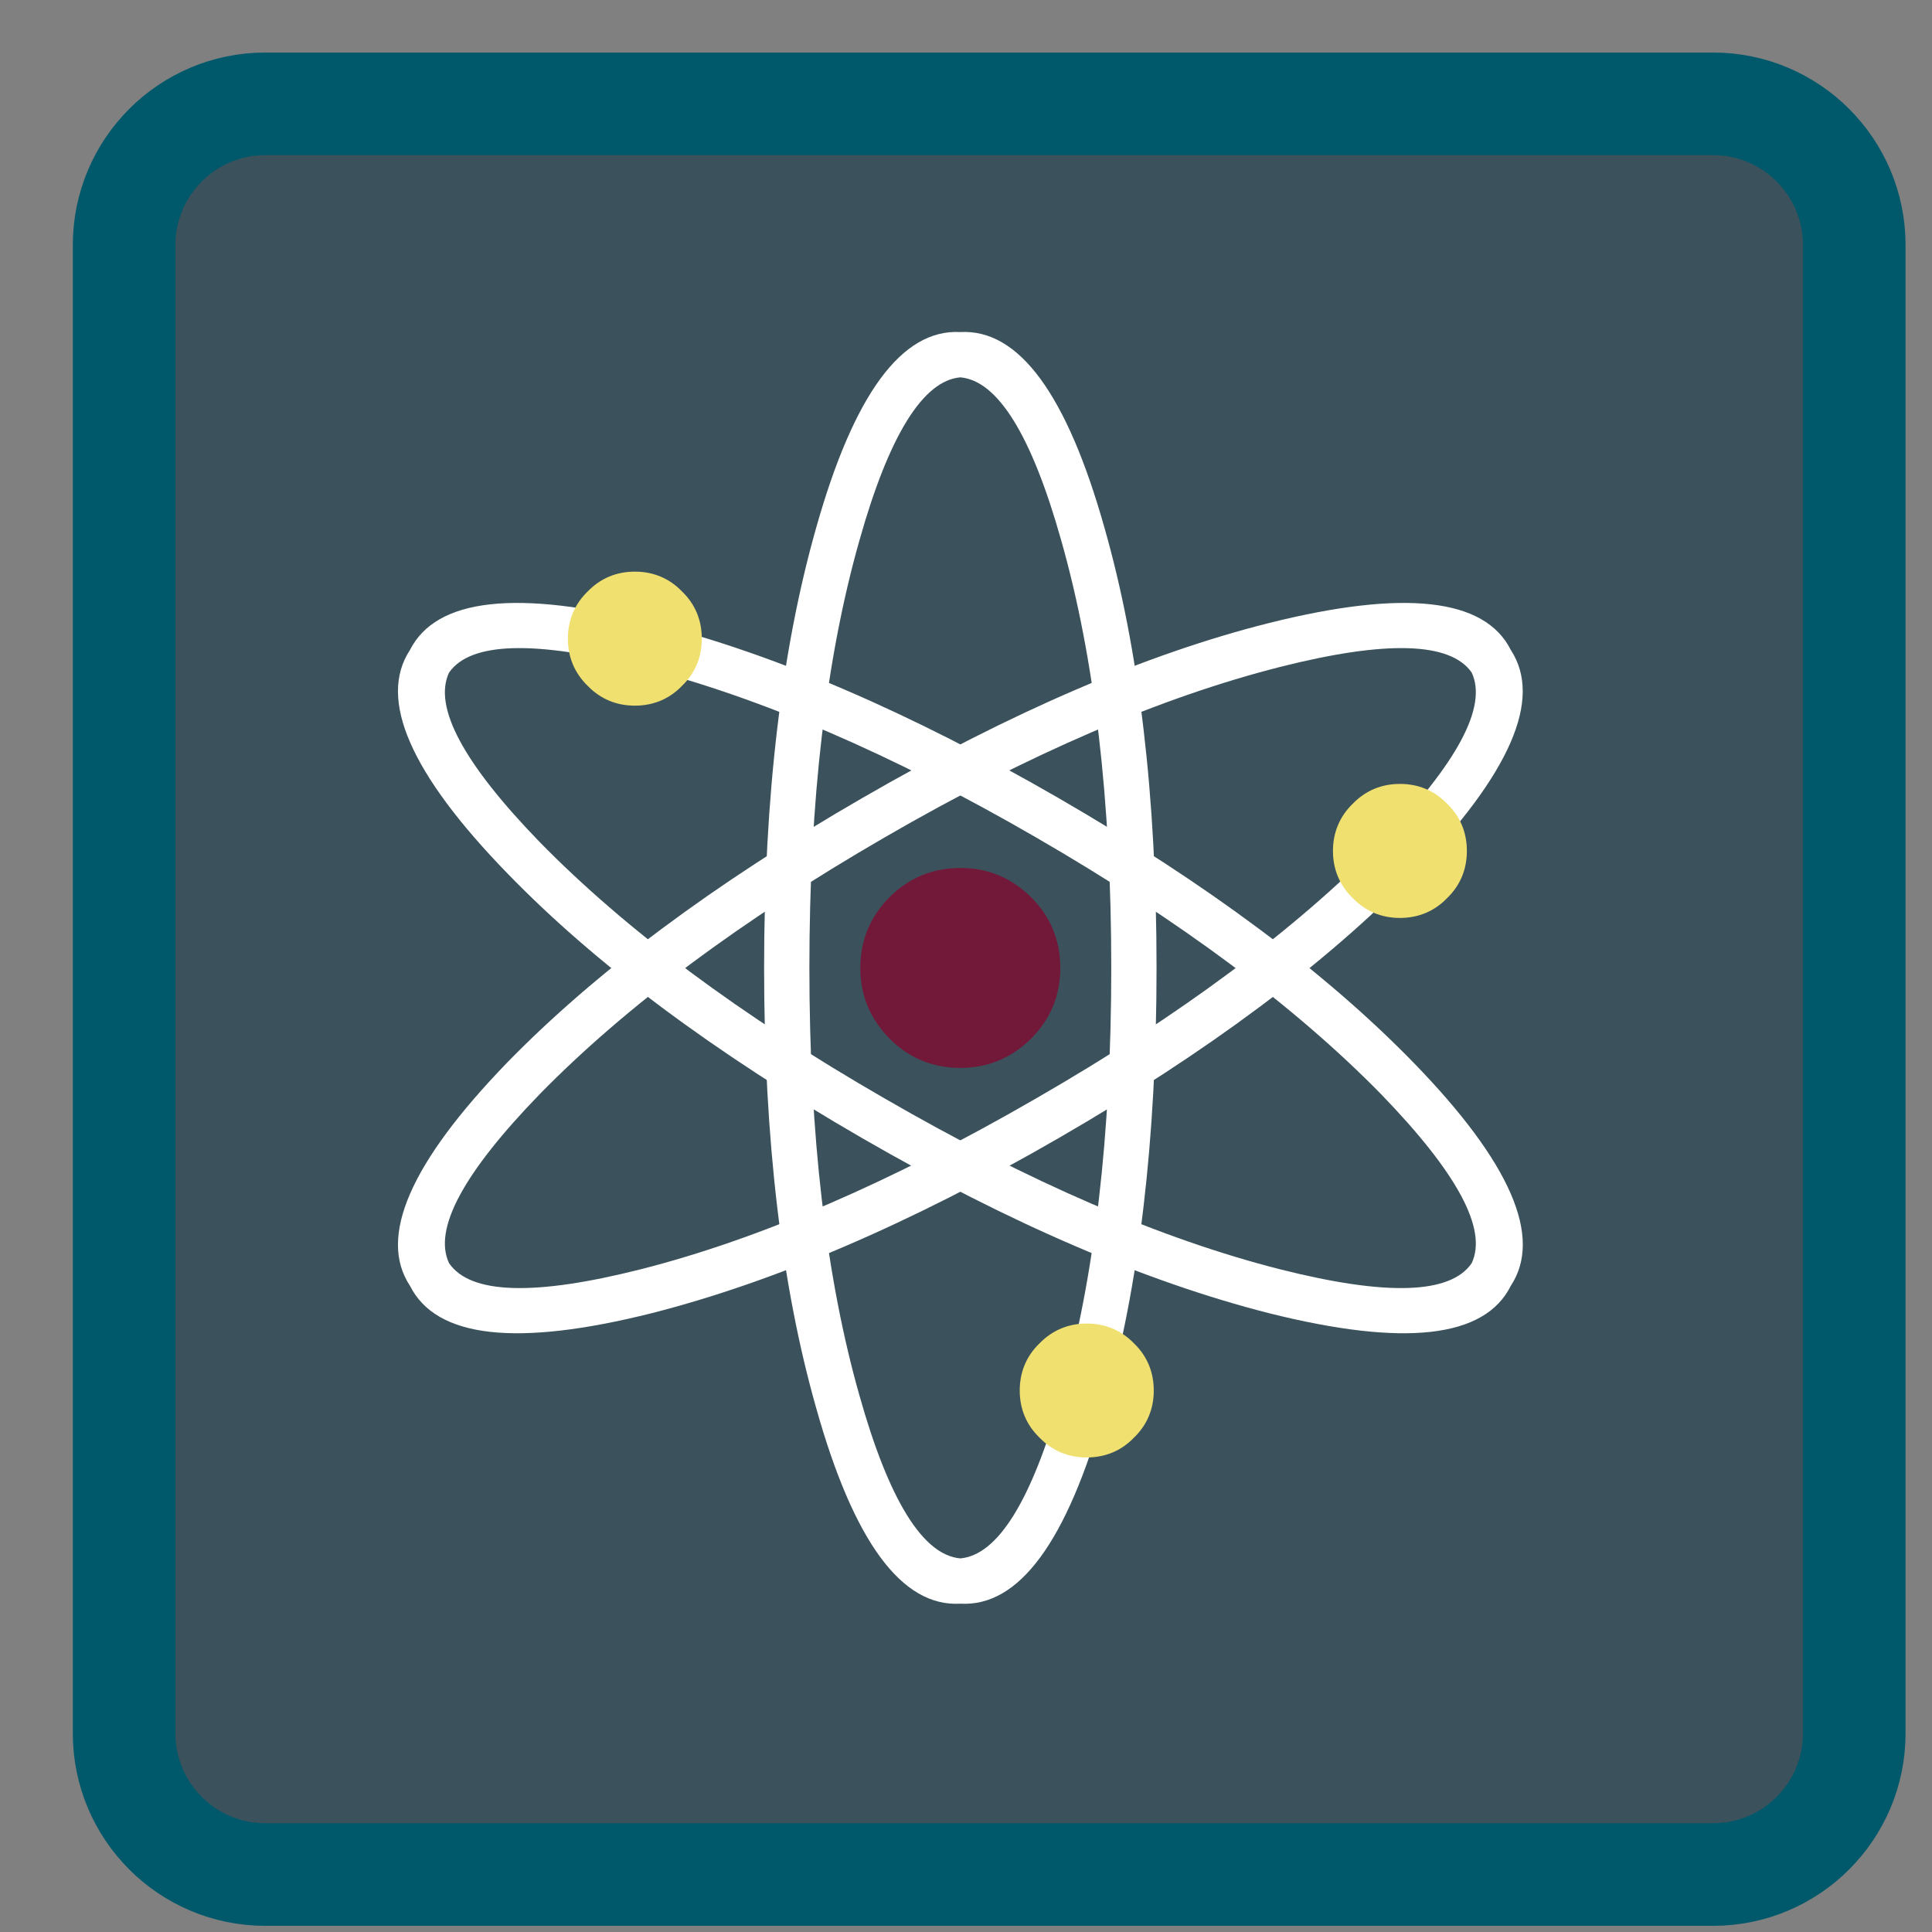 <?xml version="1.0" encoding="UTF-8"?>
<svg xmlns="http://www.w3.org/2000/svg" xmlns:xlink="http://www.w3.org/1999/xlink" width="16pt" height="16pt" viewBox="0 0 16 16" version="1.1">
<rect x="0" y="0" width="16" height="16" fill="#808080" stroke="none"/>
<g id="surface1">
<path style="fill-rule:nonzero;fill:rgb(21.176%,30.588%,34.902%);fill-opacity:0.922;stroke-width:53.105;stroke-linecap:butt;stroke-linejoin:miter;stroke:rgb(0%,34.51%,41.961%);stroke-opacity:1;stroke-miterlimit:4;" d="M 137.25 53.75 L 886.75 53.75 C 927 53.75 959.75 86.5 959.75 126.75 L 959.75 897.25 C 959.75 937.5 927 970.25 886.75 970.25 L 137.25 970.25 C 97 970.25 64.25 937.5 64.25 897.25 L 64.25 126.75 C 64.25 86.5 97 53.75 137.25 53.75 Z M 137.25 53.75 " transform="matrix(0.016,0,0,0.016,0,0)"/>
<path style=" stroke:none;fill-rule:nonzero;fill:rgb(100%,100%,100%);fill-opacity:1;" d="M 9.578 8.016 C 9.578 6.594 9.434 5.379 9.148 4.375 C 8.836 3.266 8.438 2.723 7.953 2.75 C 7.469 2.723 7.07 3.266 6.758 4.375 C 6.473 5.379 6.328 6.594 6.328 8.016 C 6.328 9.438 6.473 10.652 6.758 11.656 C 7.07 12.77 7.469 13.309 7.953 13.281 C 8.438 13.309 8.836 12.77 9.148 11.656 C 9.434 10.652 9.578 9.438 9.578 8.016 Z M 8.789 4.477 C 9.066 5.453 9.203 6.633 9.203 8.016 C 9.203 9.398 9.066 10.578 8.789 11.555 C 8.543 12.43 8.262 12.879 7.953 12.906 C 7.645 12.879 7.363 12.43 7.117 11.555 C 6.84 10.578 6.703 9.398 6.703 8.016 C 6.703 6.633 6.84 5.453 7.117 4.477 C 7.363 3.602 7.645 3.152 7.953 3.125 C 8.262 3.152 8.543 3.602 8.789 4.477 Z M 8.789 4.477 "/>
<path style=" stroke:none;fill-rule:nonzero;fill:rgb(100%,100%,100%);fill-opacity:1;" d="M 7.141 9.426 C 5.91 8.715 4.93 7.984 4.203 7.234 C 3.398 6.406 3.129 5.789 3.395 5.383 C 3.613 4.953 4.281 4.879 5.398 5.16 C 6.41 5.414 7.535 5.898 8.766 6.609 C 9.996 7.32 10.977 8.051 11.707 8.801 C 12.512 9.629 12.777 10.246 12.512 10.648 C 12.297 11.082 11.629 11.156 10.508 10.875 C 9.496 10.617 8.371 10.137 7.141 9.426 Z M 4.469 6.973 C 5.18 7.699 6.133 8.41 7.328 9.098 C 8.523 9.789 9.617 10.262 10.602 10.512 C 11.48 10.734 12.012 10.719 12.188 10.461 C 12.32 10.18 12.07 9.715 11.438 9.062 C 10.727 8.336 9.773 7.625 8.578 6.934 C 7.383 6.242 6.289 5.773 5.305 5.523 C 4.426 5.301 3.895 5.316 3.719 5.57 C 3.586 5.852 3.836 6.32 4.469 6.973 Z M 4.469 6.973 "/>
<path style=" stroke:none;fill-rule:nonzero;fill:rgb(100%,100%,100%);fill-opacity:1;" d="M 8.766 9.426 C 9.996 8.715 10.977 7.984 11.707 7.234 C 12.508 6.406 12.777 5.789 12.512 5.383 C 12.297 4.953 11.629 4.879 10.508 5.16 C 9.496 5.414 8.371 5.898 7.141 6.609 C 5.91 7.32 4.93 8.051 4.199 8.801 C 3.398 9.629 3.129 10.246 3.395 10.648 C 3.613 11.082 4.277 11.156 5.398 10.875 C 6.41 10.617 7.535 10.137 8.766 9.426 Z M 11.438 6.973 C 10.727 7.699 9.773 8.41 8.578 9.098 C 7.383 9.789 6.289 10.262 5.305 10.512 C 4.426 10.734 3.895 10.719 3.719 10.461 C 3.586 10.18 3.836 9.715 4.469 9.062 C 5.18 8.336 6.133 7.625 7.328 6.934 C 8.523 6.242 9.617 5.773 10.602 5.523 C 11.48 5.301 12.012 5.316 12.188 5.57 C 12.32 5.852 12.07 6.32 11.438 6.973 Z M 11.438 6.973 "/>
<path style=" stroke:none;fill-rule:nonzero;fill:rgb(44.706%,9.804%,22.745%);fill-opacity:1;" d="M 8.539 8.602 C 8.699 8.441 8.781 8.246 8.781 8.016 C 8.781 7.785 8.699 7.59 8.539 7.43 C 8.375 7.27 8.184 7.188 7.953 7.188 C 7.723 7.188 7.527 7.27 7.367 7.43 C 7.207 7.59 7.125 7.785 7.125 8.016 C 7.125 8.246 7.207 8.438 7.367 8.602 C 7.527 8.762 7.723 8.844 7.953 8.844 C 8.184 8.844 8.375 8.762 8.539 8.602 Z M 8.539 8.602 "/>
<path style=" stroke:none;fill-rule:nonzero;fill:rgb(94.118%,87.843%,43.922%);fill-opacity:1;" d="M 12.148 7.047 C 12.148 6.895 12.094 6.762 11.984 6.656 C 11.879 6.547 11.746 6.492 11.594 6.492 C 11.441 6.492 11.309 6.547 11.203 6.656 C 11.094 6.762 11.039 6.895 11.039 7.047 C 11.039 7.199 11.094 7.332 11.203 7.438 C 11.309 7.547 11.441 7.602 11.594 7.602 C 11.746 7.602 11.879 7.547 11.984 7.438 C 12.094 7.332 12.148 7.199 12.148 7.047 Z M 5.812 5.289 C 5.812 5.137 5.758 5.004 5.648 4.898 C 5.543 4.789 5.41 4.734 5.258 4.734 C 5.105 4.734 4.973 4.789 4.867 4.898 C 4.758 5.004 4.703 5.137 4.703 5.289 C 4.703 5.441 4.758 5.574 4.867 5.68 C 4.973 5.789 5.105 5.844 5.258 5.844 C 5.41 5.844 5.543 5.789 5.648 5.68 C 5.758 5.574 5.812 5.441 5.812 5.289 Z M 9.555 11.516 C 9.555 11.363 9.5 11.23 9.391 11.125 C 9.285 11.016 9.152 10.961 9 10.961 C 8.848 10.961 8.715 11.016 8.609 11.125 C 8.5 11.23 8.445 11.363 8.445 11.516 C 8.445 11.668 8.5 11.801 8.609 11.906 C 8.715 12.016 8.848 12.07 9 12.07 C 9.152 12.07 9.285 12.016 9.391 11.906 C 9.5 11.801 9.555 11.668 9.555 11.516 Z M 9.555 11.516 "/>
</g>
</svg>
